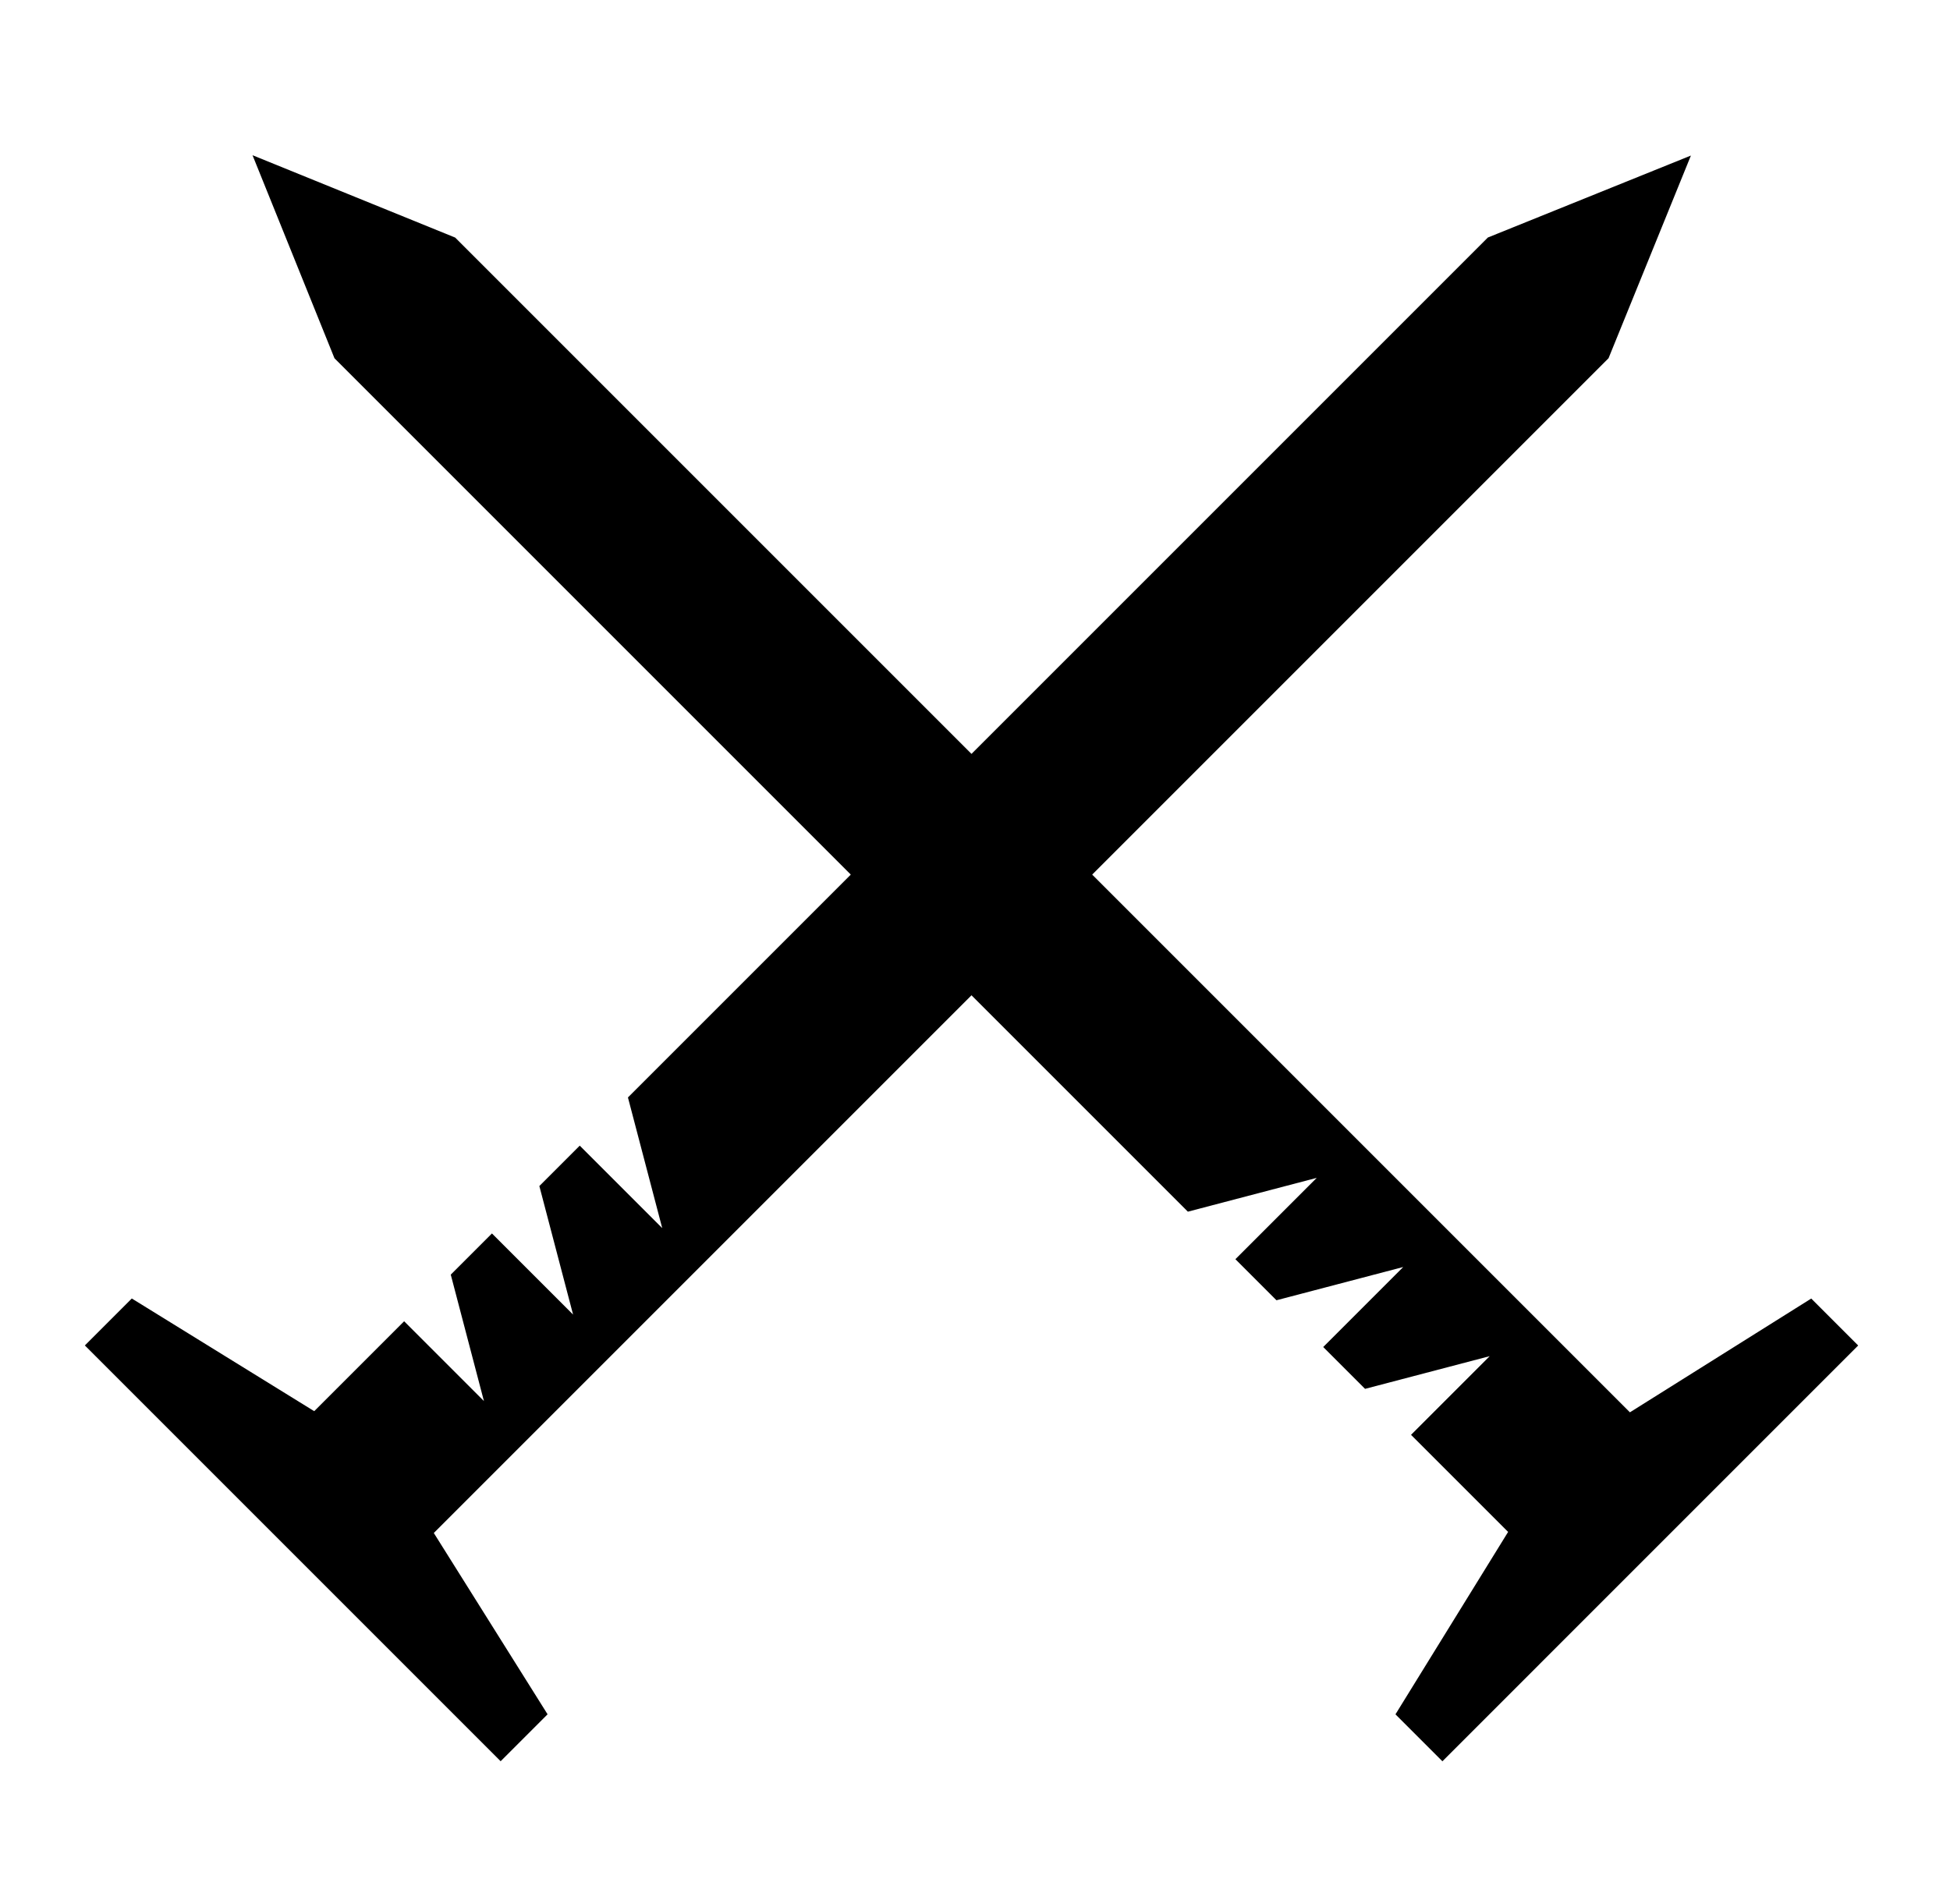 <svg xmlns="http://www.w3.org/2000/svg" viewBox="0 -64 1024 1000" style="transform: scaleY(-1);">
<path fill="currentColor" d="M951.136 617.895l24.648 24.658-218.338 218.339-24.651-24.653 59.161-95.797-50.983-50.983 41.307-41.309-65.449 17.169-21.972-21.972 42.006-42.011-66.555 17.46-21.566-21.564 42.704-42.706-67.659 17.75-113.632-113.632-282.357 282.355 59.748 95.219-24.65 24.641-218.341-218.336 24.651-24.658 95.795 59.171 47.213-47.213 41.912 41.912-17.423-66.401 21.624-21.624 42.612 42.61-17.714-67.507 21.213-21.215 43.314 43.31-18.006-68.618 117.027-117.027-271.131-271.131-43.040-106.628 106.421 43.25 271.131 271.128 271.16-271.16 106.628-43.041-43.254 106.428-271.155 271.153 282.38 282.378z"/>
</svg>